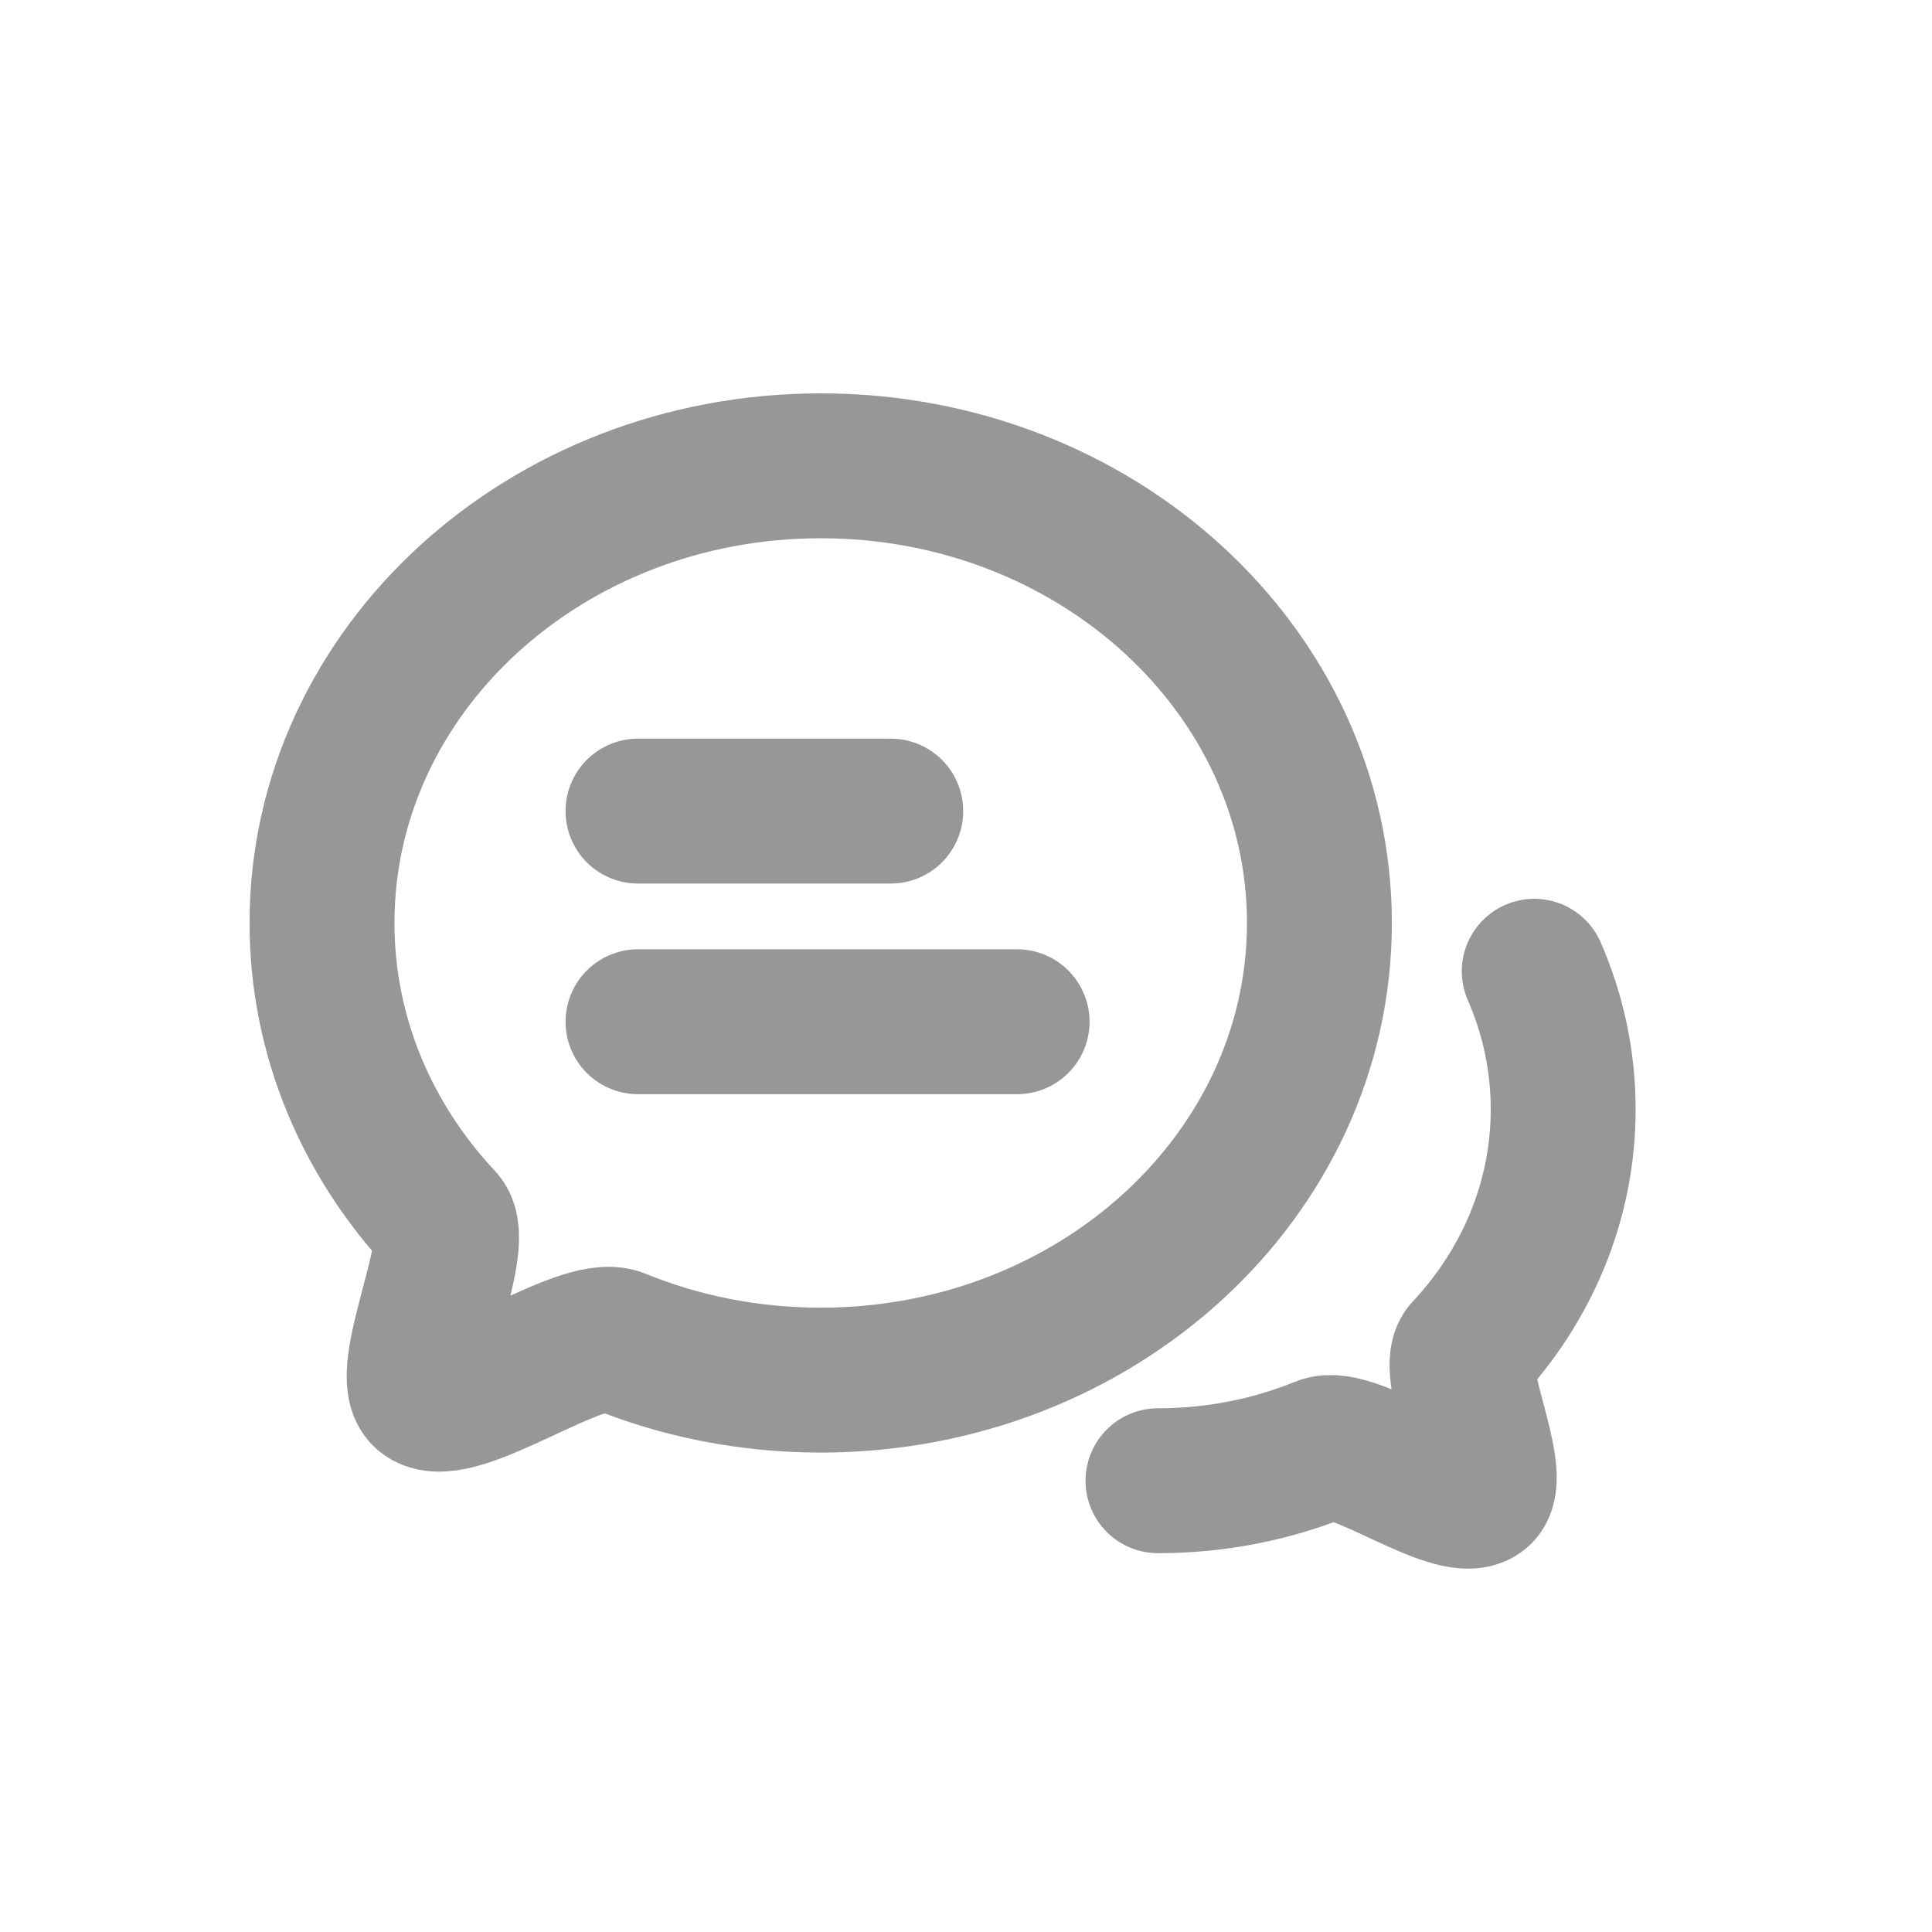 <?xml version="1.0" encoding="UTF-8"?>
<svg width="40px" height="40px" viewBox="0 0 40 40" version="1.1" xmlns="http://www.w3.org/2000/svg" xmlns:xlink="http://www.w3.org/1999/xlink">
    <title>Community</title>
    <defs>
        <filter color-interpolation-filters="auto" id="filter-1">
            <feColorMatrix in="SourceGraphic" type="matrix" values="0 0 0 0 0.514 0 0 0 0 0.392 0 0 0 0 0.882 0 0 0 1 0"></feColorMatrix>
        </filter>
    </defs>
    <g id="页面-1" stroke="none" stroke-width="1" fill="none" fill-rule="evenodd">
        <g id="GameFi判断" transform="translate(-1089, -629)">
            <g id="编组-12" transform="translate(1089, 394)">
                <g id="编组-9" transform="translate(0, 204)">
                    <g id="Community" transform="translate(0, 31)">
                        <circle id="椭圆形" cx="20" cy="20" r="20"></circle>
                        <g filter="url(#filter-1)" id="编组-4" stroke-linecap="round" stroke-linejoin="round">
                            <g transform="translate(6.667, 9.644)">
                                <path d="M10.325,18.93 C16.028,18.93 20.65,14.692 20.65,9.465 C20.65,4.238 16.028,0 10.325,0 C4.623,0 0,4.238 0,9.465 C0,11.816 0.935,13.966 2.483,15.622 C2.938,16.108 1.594,18.857 2.146,19.251 C2.801,19.717 5.37,17.806 6.136,18.118 C7.417,18.64 8.834,18.93 10.325,18.93 Z" id="椭圆形" stroke="#979797" stroke-width="3"></path>
                                <path d="M17.906,10.465 C17.52,11.349 17.307,12.313 17.307,13.323 C17.307,15.233 18.067,16.98 19.324,18.325 C19.694,18.72 18.602,20.954 19.051,21.274 C19.583,21.652 21.67,20.1 22.293,20.353 C23.333,20.777 24.484,21.013 25.696,21.013" id="路径" stroke="#979797" stroke-width="3" transform="translate(21.502, 15.899) scale(-1, 1) translate(-21.502, -15.899) "></path>
                                <line x1="6.542" y1="7.149" x2="11.775" y2="7.149" id="直线-2" stroke="#979797" stroke-width="3"></line>
                                <line x1="6.542" y1="11.51" x2="14.391" y2="11.51" id="直线-3" stroke="#979797" stroke-width="3"></line>
                            </g>
                        </g>
                    </g>
                </g>
            </g>
        </g>
    </g>
</svg>